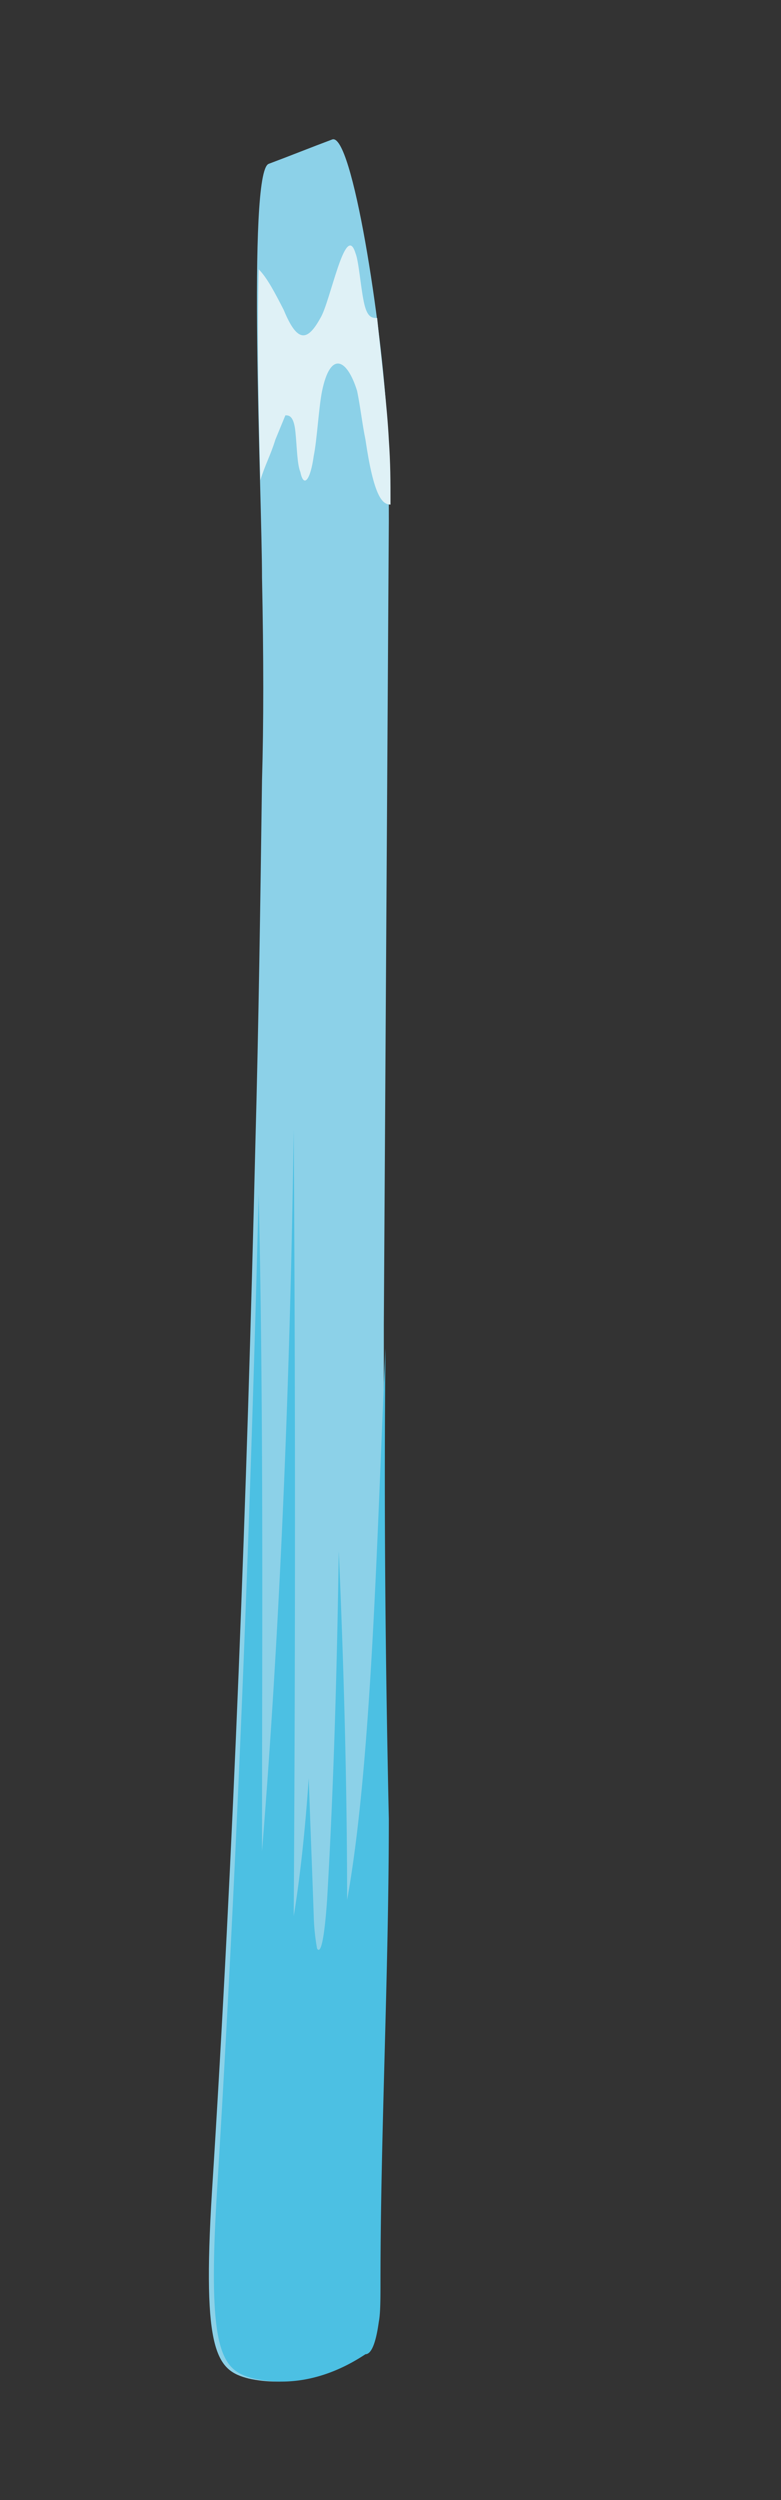 <svg xmlns="http://www.w3.org/2000/svg" width="186.207mm" height="595.52mm" viewBox="0 0 527.83 1688.087">
  <rect x="0" y="0" width="527.83" height="1688.087" fill="#333333" stroke="none"/>
  <defs>
    <style>
      .cls-1 {
        fill: #8cd1e8;
      }

      .cls-2 {
        fill: #dff1f6;
      }

      .cls-3 {
        fill: #4cc0e3;
      }
    </style>
  </defs>
  <g id="Bild">
    <g id="Wasserstrahl">
      <path class="cls-1" d="M177.079,526.925c-1.128,82.163-2.256,164.326-4.511,246.489-5.639,235.534-14.661,476.546-29.321,706.6-6.767,109.55,3.383,120.5,24.81,125.983,24.811,5.477,50.749,0,75.559-16.433,3.383,0,6.767-5.477,9.022-21.91,1.128-5.477,1.128-16.433,1.128-27.388,0-98.6,5.638-208.146,5.638-312.219V893.92q1.692-271.138,3.383-542.276c0-21.91,0-43.82-1.127-65.73C258.277,220.183,237.977,88.722,224.444,94.2c-14.66,5.477-28.193,10.955-42.854,16.432s-4.511,224.579-4.511,279.355C178.207,444.762,178.207,488.582,177.079,526.925Z"/>
      <path class="cls-2" d="M263.915,340.689c0-16.433,0-27.388-1.128-43.82-1.128-21.911-4.511-49.3-7.894-82.163-3.383,0-6.767,0-9.022-10.955s-3.383-27.388-5.639-32.866c-6.766-21.91-16.916,32.866-23.682,43.821-9.022,16.432-15.789,16.432-24.811-5.478-5.639-10.955-11.277-21.91-16.916-27.387-1.128,43.82,0,98.595,1.128,142.415,3.383-10.955,6.766-16.432,10.149-27.387l6.767-16.433c2.255,0,5.639,0,6.766,10.955s1.128,21.91,3.383,27.388c2.256,10.955,6.767,5.477,9.022-10.955,2.256-10.955,3.383-32.865,5.639-43.82,5.639-27.388,16.916-21.911,23.683,0,2.255,10.955,3.383,21.91,5.638,32.865C252.638,335.211,258.276,340.689,263.915,340.689Z"/>
      <path class="cls-3" d="M260.532,910.353c-5.639,120.505-9.022,279.354-25.938,372.472,0-76.686-2.256-158.849-5.639-235.534-1.128,76.686-3.383,158.849-7.894,235.534-1.128,16.433-3.383,38.343-6.767,32.865a144.313,144.313,0,0,1-2.255-21.91c-1.128-32.865-2.256-60.253-3.383-93.118-2.256,32.865-5.639,65.73-10.15,93.118,1.128-175.281,1.128-356.04,0-531.321-2.256,164.326-9.022,334.13-21.427,487.5,0-147.894,1.128-295.787-2.256-443.681-5.638,224.579-14.66,454.636-28.193,673.737-6.767,109.551,3.383,120.506,24.81,125.984,24.811,5.477,50.749,0,75.559-16.433,3.383,0,6.767-5.477,9.022-21.91,1.128-5.478,1.128-16.433,1.128-27.388,0-98.6,5.638-208.146,5.638-312.219C260.532,1123.977,259.4,1019.9,260.532,910.353Z"/>
    </g>
  </g>
</svg>
